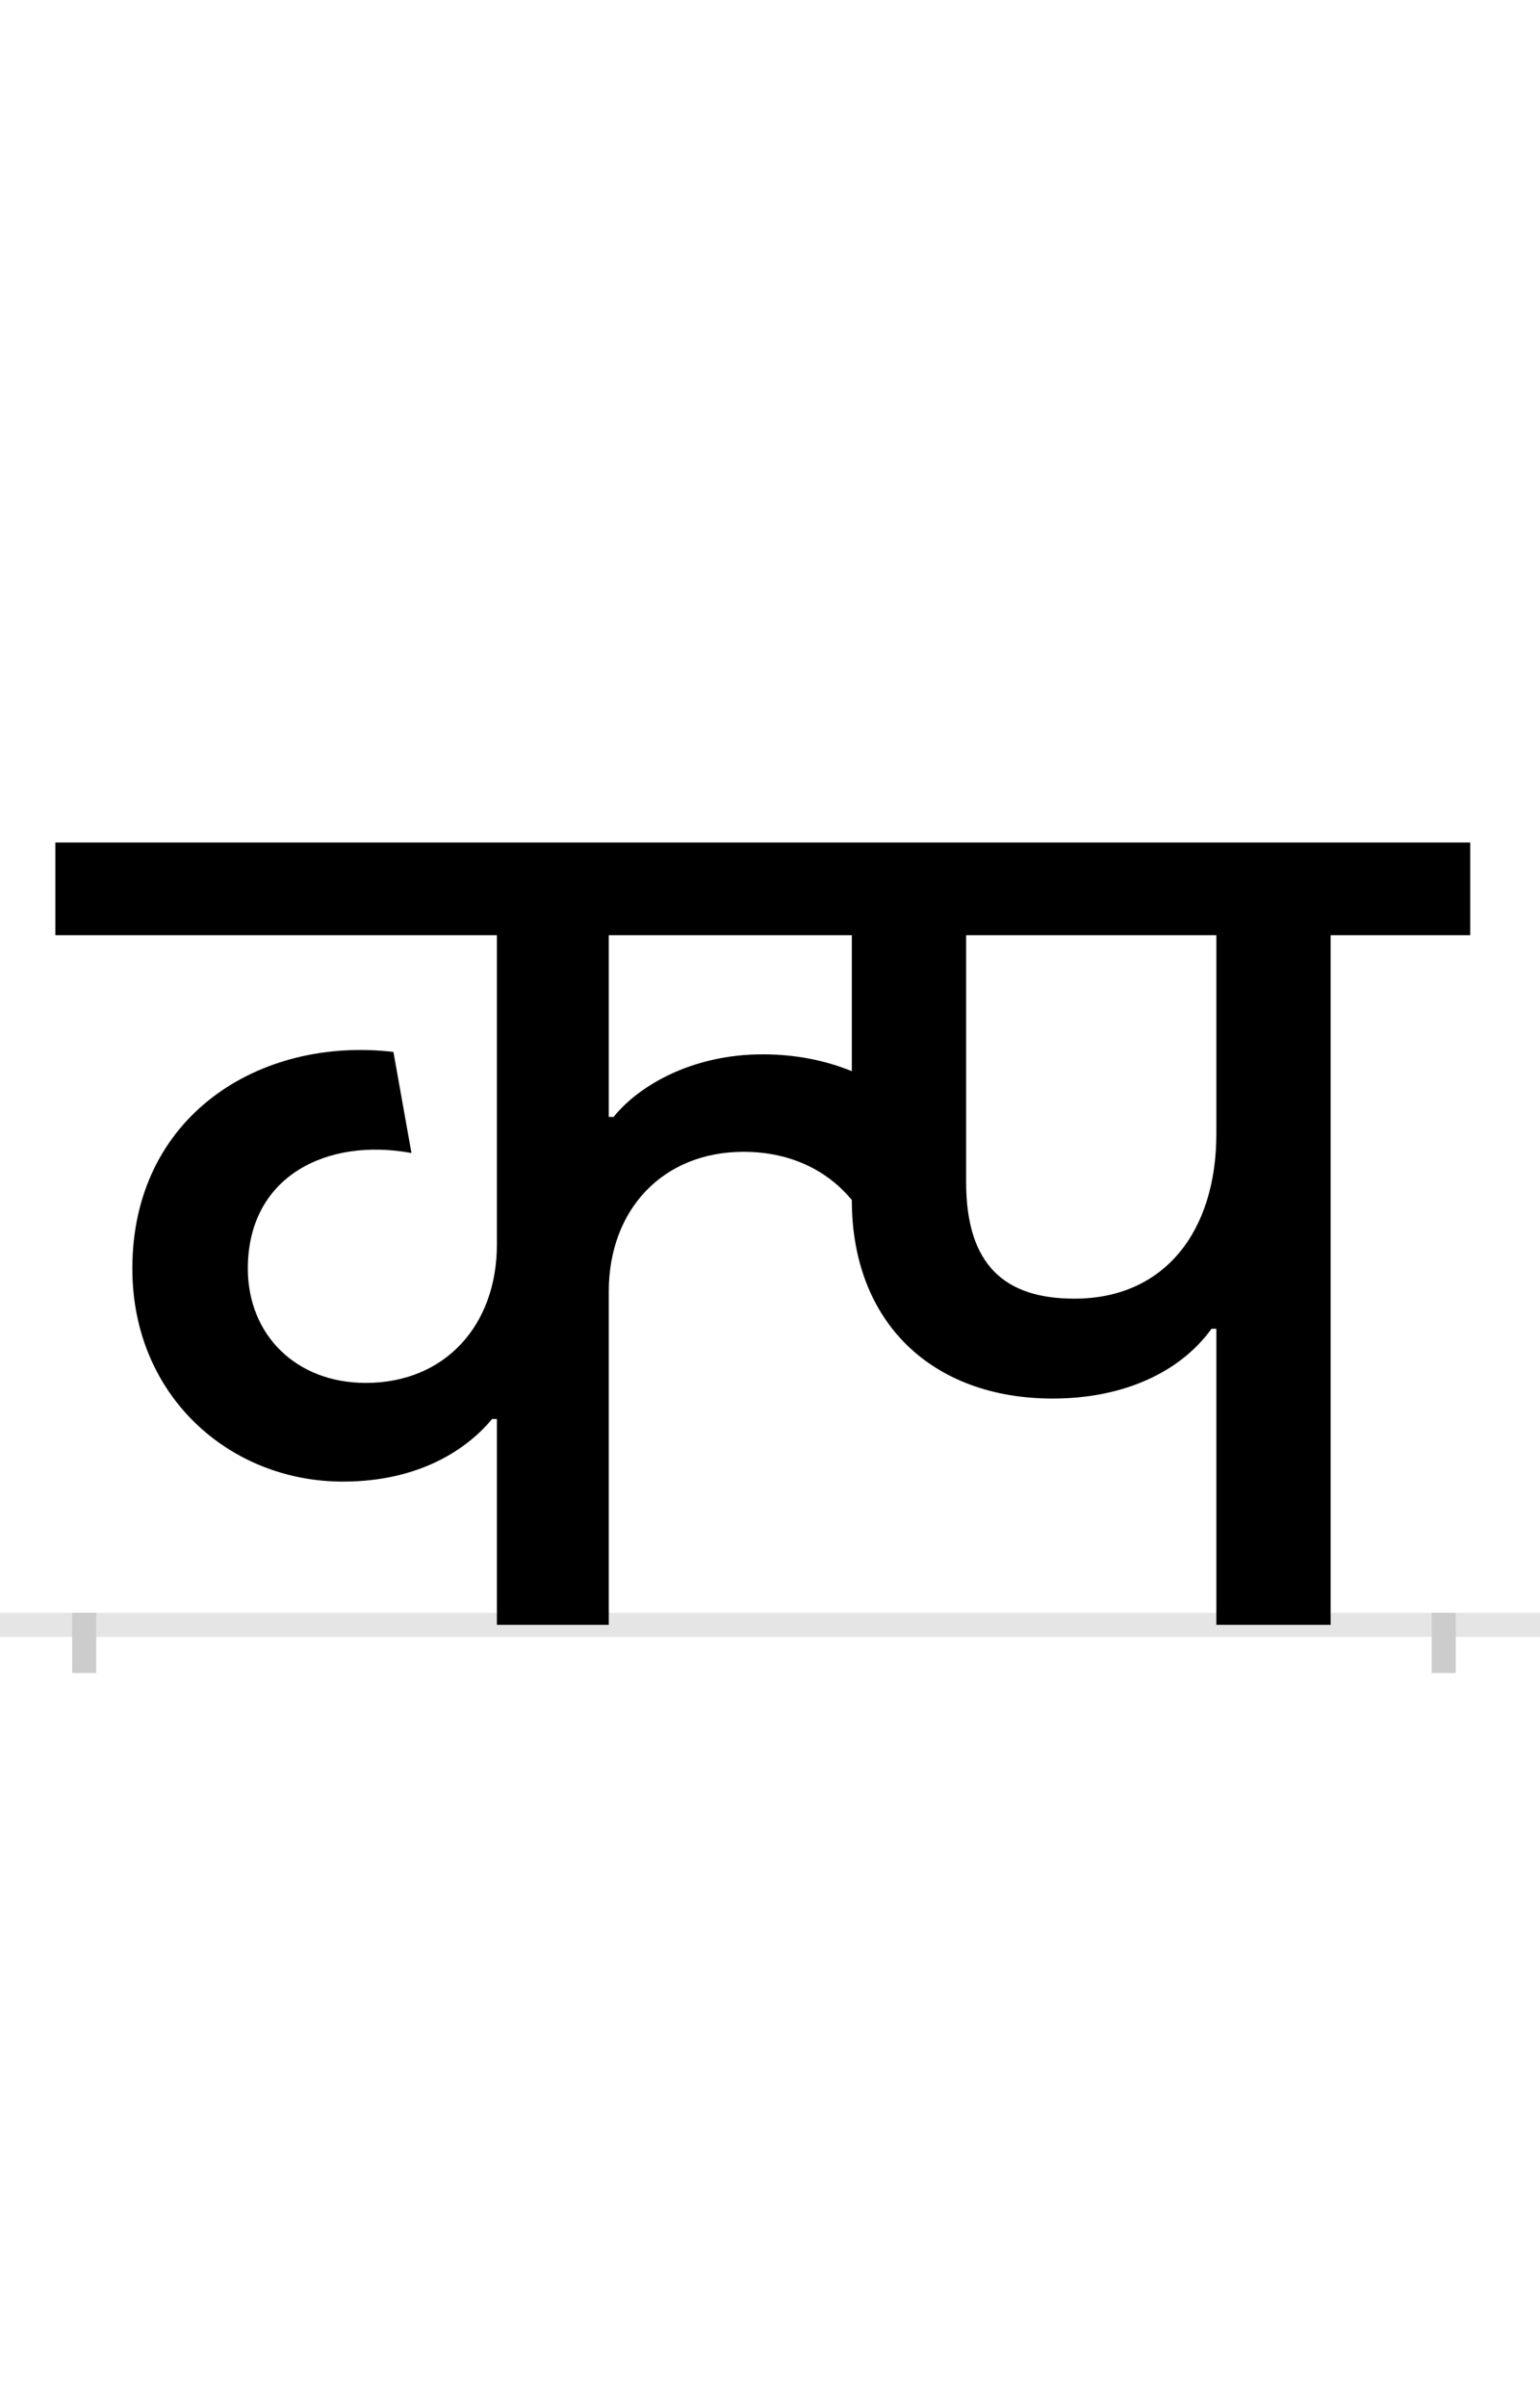 <?xml version="1.0" encoding="UTF-8"?>
<svg height="200.0" version="1.1" width="128.0" xmlns="http://www.w3.org/2000/svg" xmlns:xlink="http://www.w3.org/1999/xlink">
 <rect width="100%" height="100%" fill="#808080" stroke="none"/>
 <path d="M0,0 l128,0 l0,200 l-128,0 Z M0,0" fill="rgb(255,255,255)" transform="matrix(1,0,0,-1,0.0,200.0)"/>
 <path d="M0,0 l128,0" fill="none" stroke="rgb(229,229,229)" stroke-width="2" transform="matrix(1,0,0,-1,0.0,135.0)"/>
 <path d="M0,1 l0,-5" fill="none" stroke="rgb(204,204,204)" stroke-width="2" transform="matrix(1,0,0,-1,7.0,135.0)"/>
 <path d="M0,1 l0,-5" fill="none" stroke="rgb(204,204,204)" stroke-width="2" transform="matrix(1,0,0,-1,120.0,135.0)"/>
 <path d="M440,422 l-4,0 l0,151 l202,0 l0,-113 c-22,9,-47,14,-74,14 c-60,0,-104,-27,-124,-52 Z M343,171 l0,-171 l93,0 l0,277 c0,68,45,116,112,116 c41,0,71,-17,90,-40 c0,-102,67,-165,167,-165 c59,0,106,22,132,58 l4,0 l0,-246 l95,0 l0,573 l116,0 l0,77 l-1176,0 l0,-77 l367,0 l0,-257 c0,-67,-43,-115,-109,-115 c-58,0,-98,40,-98,95 c0,77,66,109,136,96 l-15,84 c-111,13,-217,-53,-217,-180 c0,-106,81,-177,175,-177 c66,0,105,29,124,52 Z M941,408 c0,-81,-43,-137,-118,-137 c-58,0,-90,28,-90,97 l0,205 l208,0 Z M941,408" fill="rgb(0,0,0)" transform="matrix(0.1,0.0,0.0,-0.1,7.0,135.0)"/>
</svg>